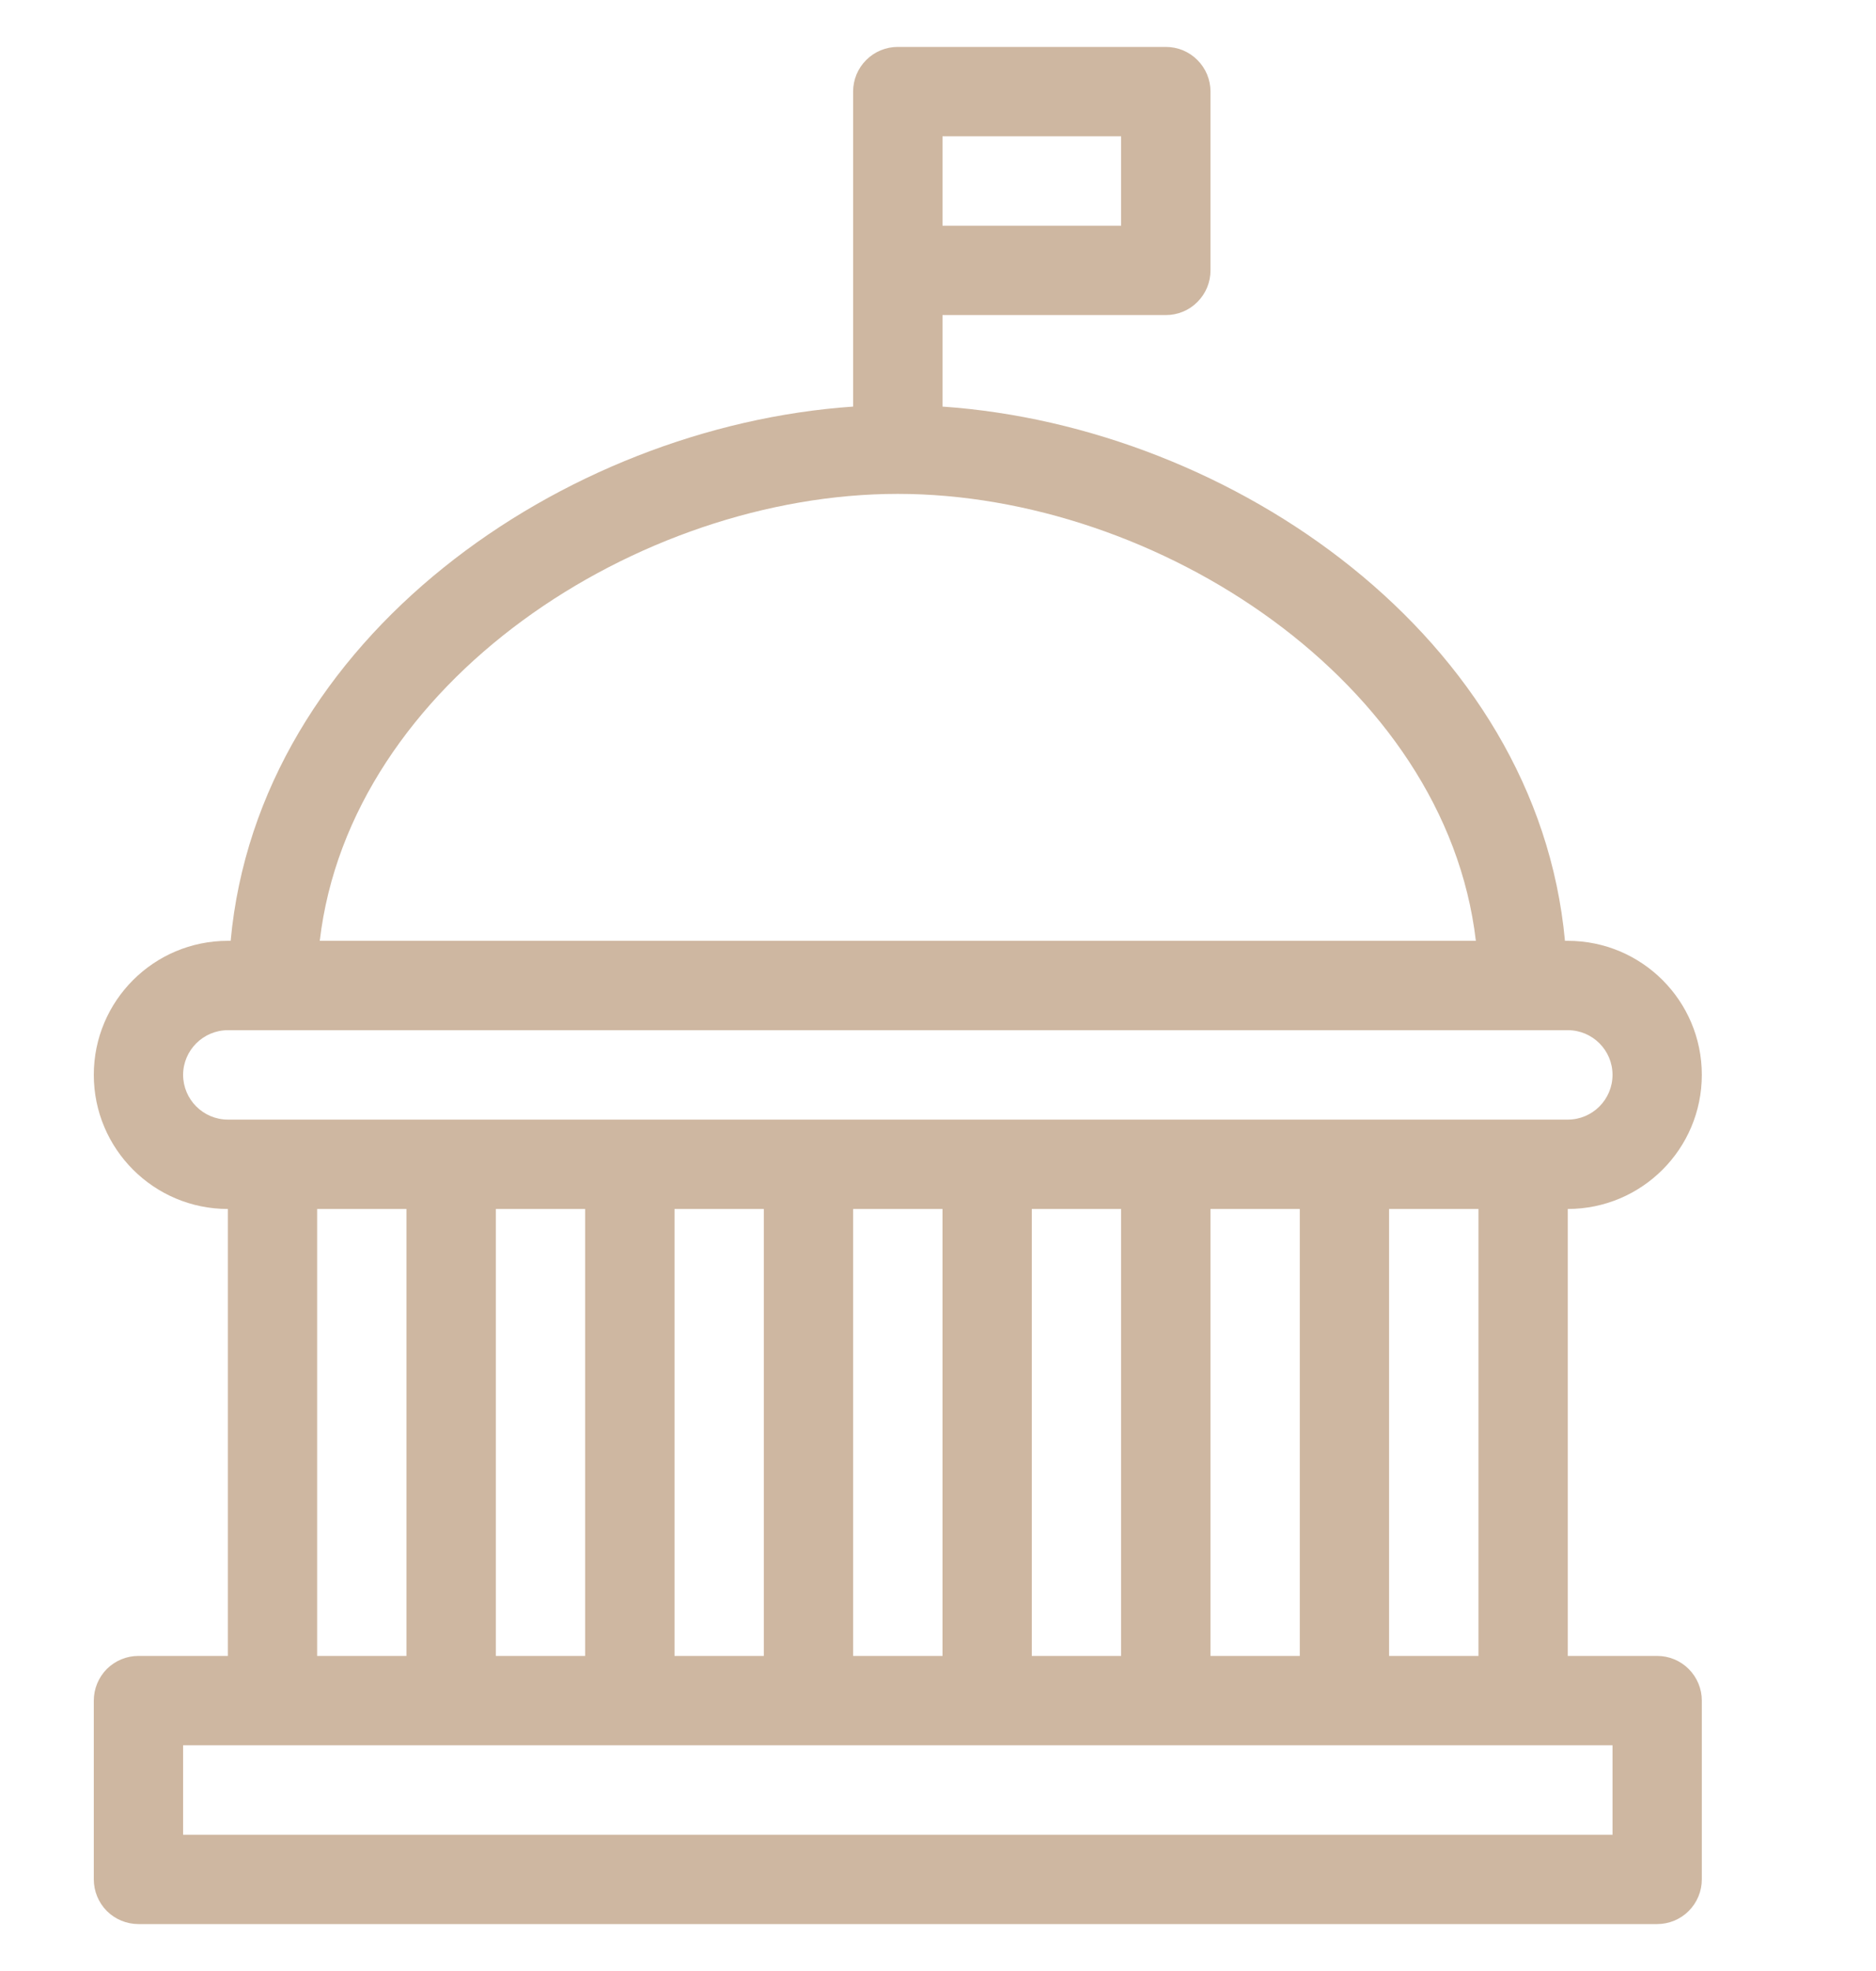 <svg width="20" height="21" viewBox="0 0 20 21" fill="none" xmlns="http://www.w3.org/2000/svg">

<path d="M17.667 17.643H16.714V12.881C17.503 12.881 18.143 12.241 18.143 11.452C18.143 10.663 17.503 10.024 16.714 10.024H16.684C16.387 6.8 13.143 4.545 10.048 4.332V3.357H12.429C12.491 3.357 12.553 3.345 12.611 3.321C12.669 3.297 12.721 3.262 12.765 3.218C12.81 3.173 12.845 3.121 12.869 3.063C12.893 3.005 12.905 2.943 12.905 2.881V0.976C12.905 0.914 12.893 0.852 12.869 0.794C12.845 0.736 12.81 0.684 12.765 0.639C12.721 0.595 12.669 0.56 12.611 0.536C12.553 0.512 12.491 0.5 12.429 0.5H9.571C9.509 0.5 9.447 0.512 9.389 0.536C9.331 0.56 9.279 0.595 9.235 0.639C9.19 0.684 9.155 0.736 9.131 0.794C9.107 0.852 9.095 0.914 9.095 0.976V4.332C6 4.545 2.755 6.8 2.459 10.024H2.429C1.64 10.024 1 10.663 1 11.452C1 12.241 1.64 12.881 2.429 12.881V17.643H1.476C1.35 17.643 1.229 17.693 1.139 17.782C1.05 17.872 1 17.993 1 18.119V20.024C1 20.15 1.05 20.271 1.139 20.361C1.229 20.45 1.35 20.5 1.476 20.5H17.667C17.793 20.5 17.914 20.45 18.003 20.361C18.093 20.271 18.143 20.15 18.143 20.024V18.119C18.143 17.993 18.093 17.872 18.003 17.782C17.914 17.693 17.793 17.643 17.667 17.643ZM15.762 17.643H14.809V12.881H15.762V17.643ZM12.905 17.643V12.881H13.857V17.643H12.905ZM9.095 17.643V12.881H10.048V17.643H9.095ZM5.286 17.643V12.881H6.238V17.643H5.286ZM7.191 12.881H8.143V17.643H7.191V12.881ZM11 12.881H11.952V17.643H11V12.881ZM10.048 1.452H11.952V2.405H10.048V1.452ZM9.571 5.262C12.336 5.262 15.412 7.268 15.734 10.024H3.409C3.731 7.268 6.806 5.262 9.571 5.262ZM1.952 11.452C1.953 11.19 2.166 10.977 2.429 10.976H16.714C16.977 10.976 17.191 11.189 17.191 11.452C17.191 11.715 16.977 11.929 16.714 11.929H2.429C2.166 11.928 1.953 11.715 1.952 11.452ZM3.381 12.881H4.333V17.643H3.381V12.881ZM17.191 19.548H1.952V18.595H17.191V19.548Z" fill="#CEB7A1"/>

</svg>

